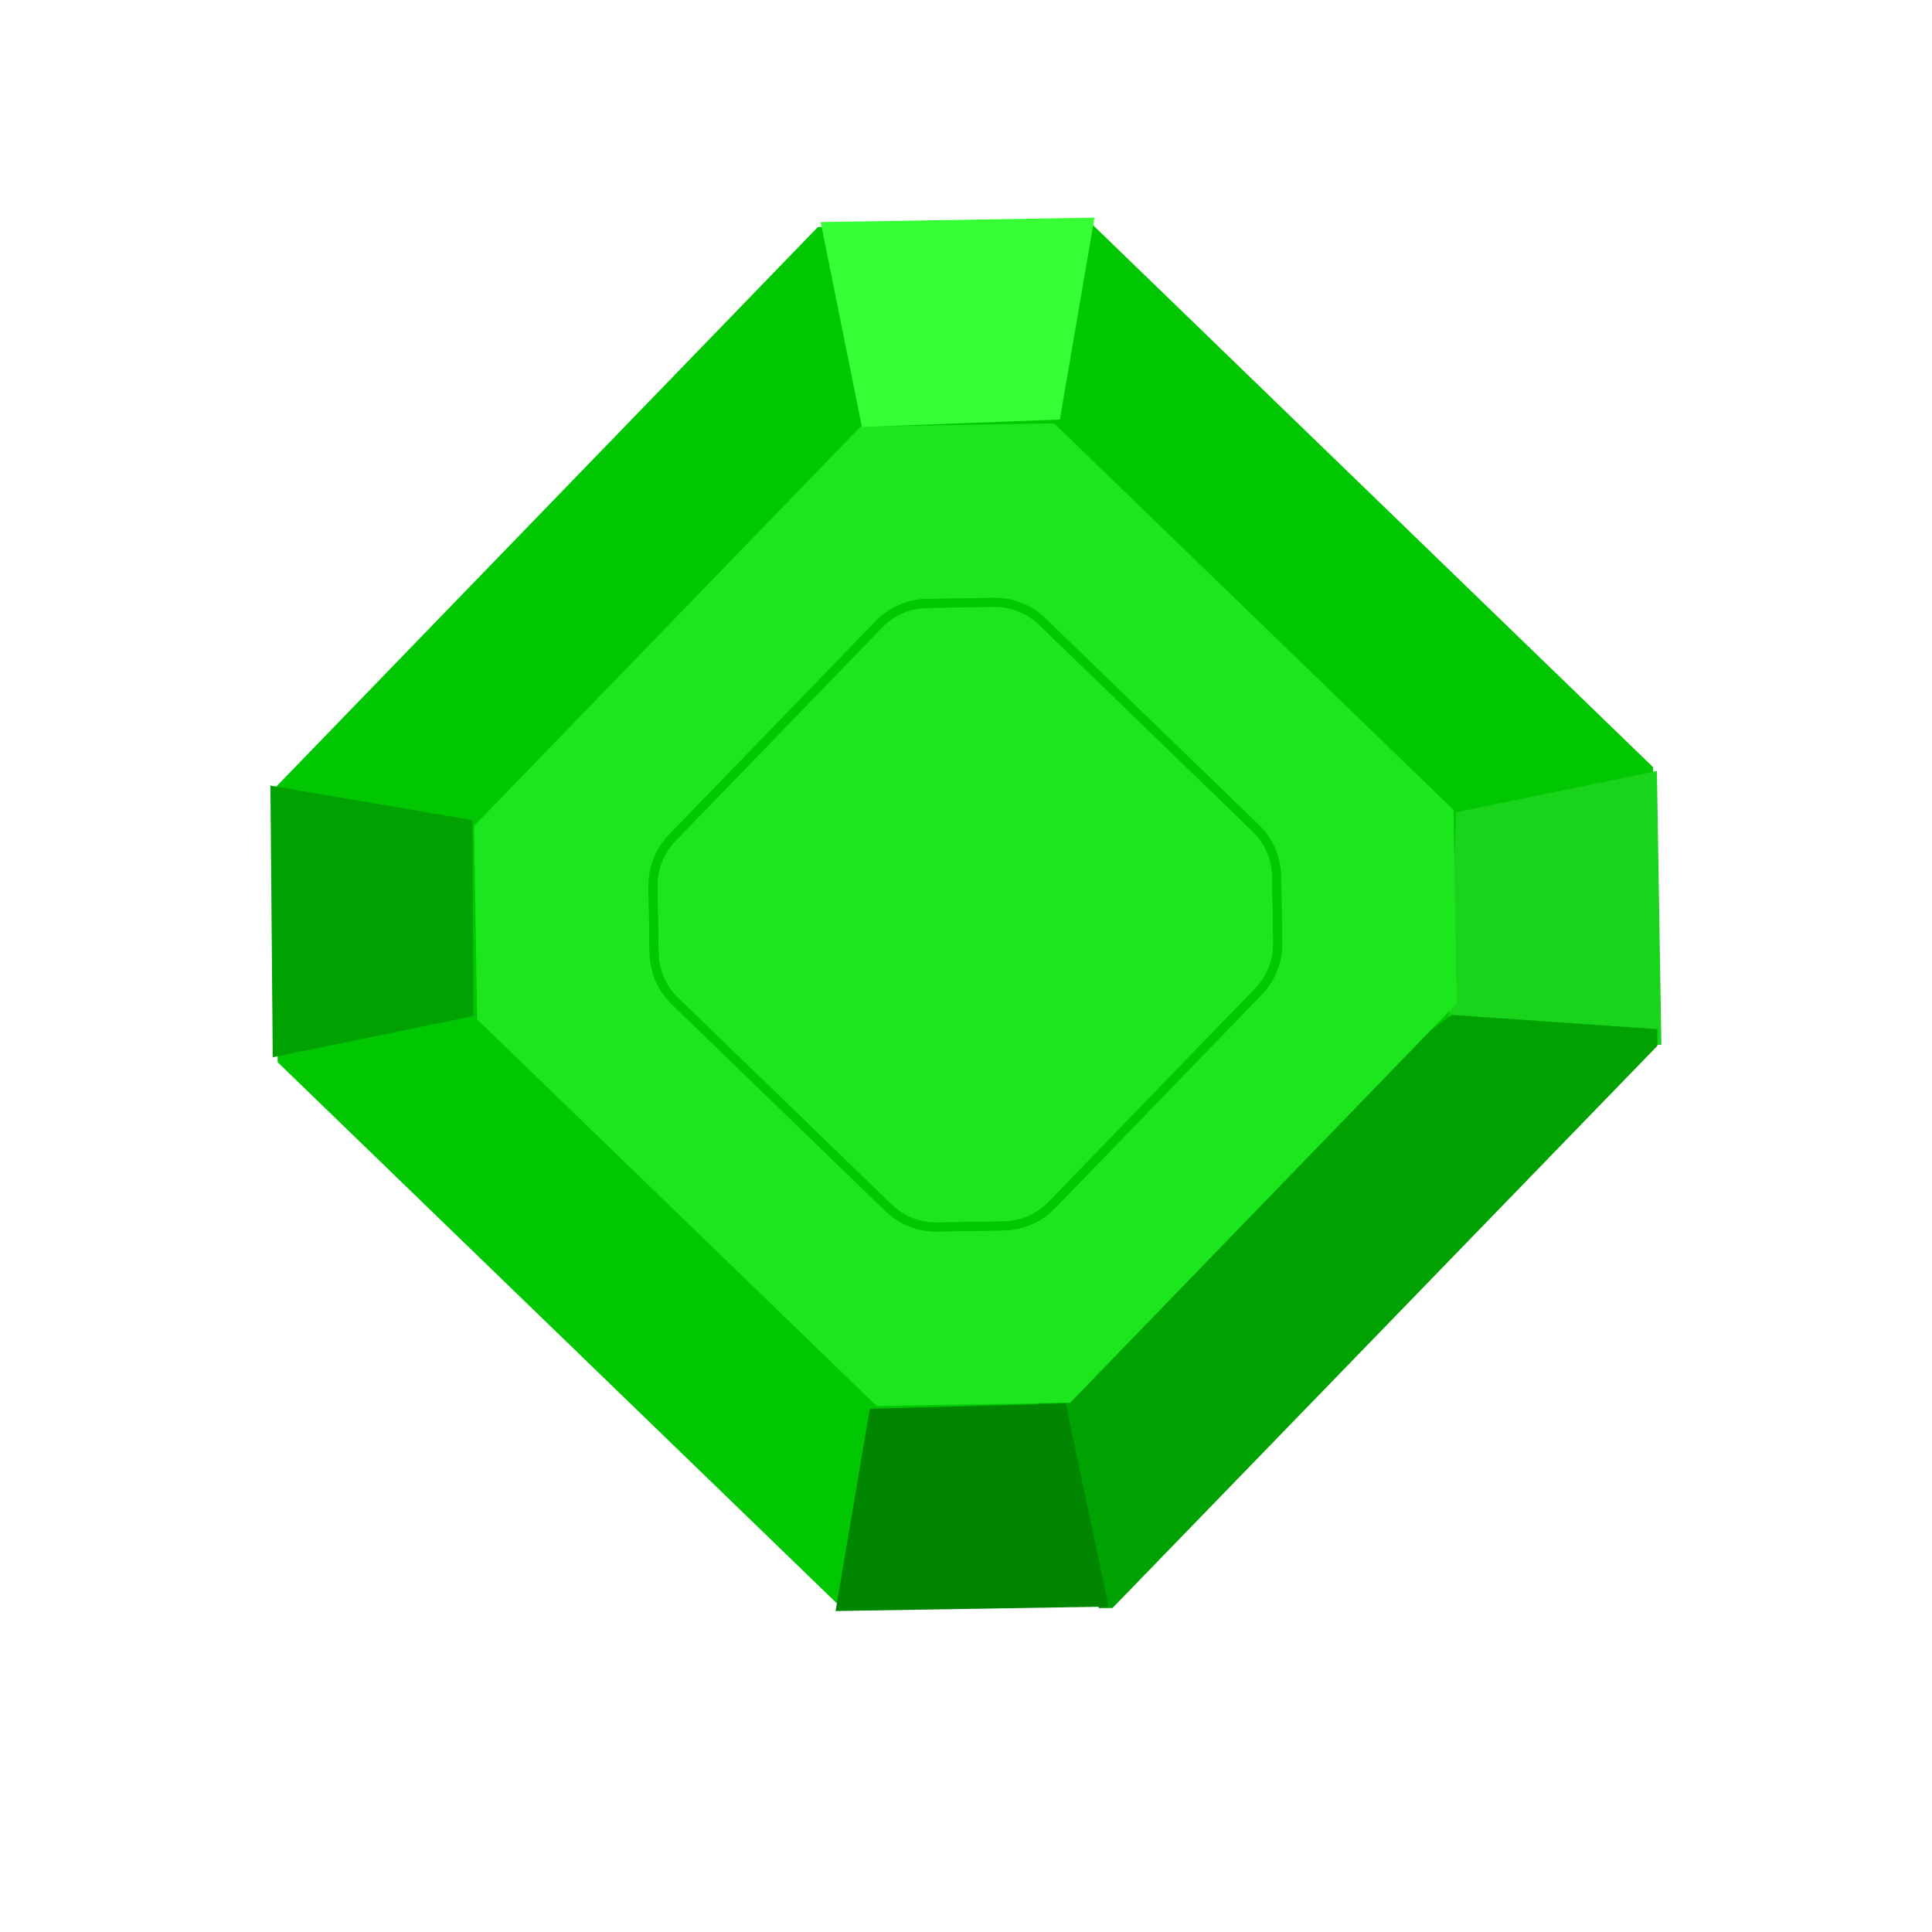 <svg width="100" height="100" viewBox="0 0 100 100" fill="none" xmlns="http://www.w3.org/2000/svg">
<path d="M56.439 11.522L42.332 11.753L14.143 40.875L14.373 54.981L43.496 83.165L57.603 82.934L85.791 53.812L85.561 39.706L56.439 11.522Z" fill="#00C702"/>
<path d="M75.37 42.041L74.956 54.159L85.992 54.076L85.762 39.908L75.37 42.041Z" fill="#1AD31B"/>
<path d="M85.777 53.269L75.14 52.531L52.611 68.894L56.877 83.24L57.584 83.228L85.791 54.127L85.777 53.269Z" fill="#00A202"/>
<path d="M55.159 72.644L45.022 72.917L43.249 83.387L57.383 83.157L55.159 72.644Z" fill="#008601"/>
<path d="M54.562 21.913L44.547 22.077L24.535 42.751L24.698 52.766L45.373 72.774L55.388 72.61L75.4 51.936L75.236 41.921L54.562 21.913Z" fill="#1CE61D"/>
<path d="M51.946 63.685L48.522 63.741C47.509 63.758 46.549 63.379 45.821 62.673L34.78 51.988C34.051 51.283 33.641 50.337 33.624 49.323L33.569 45.9C33.552 44.886 33.931 43.927 34.636 43.198L45.323 32.157C46.029 31.429 46.975 31.018 47.989 31.002L51.412 30.946C52.426 30.929 53.385 31.308 54.114 32.013L65.155 42.699C65.883 43.404 66.294 44.35 66.31 45.364L66.366 48.787C66.383 49.801 66.003 50.76 65.298 51.489L54.611 62.529C53.906 63.258 52.96 63.668 51.946 63.685ZM47.996 31.463C47.106 31.478 46.275 31.838 45.655 32.478L34.968 43.519C34.349 44.159 34.016 45.002 34.03 45.892L34.086 49.316C34.101 50.206 34.461 51.037 35.101 51.656L46.142 62.342C46.782 62.961 47.624 63.294 48.515 63.279L51.938 63.223C52.829 63.209 53.66 62.848 54.279 62.209L64.966 51.167C65.586 50.528 65.919 49.685 65.904 48.795L65.849 45.371C65.834 44.481 65.474 43.65 64.834 43.03L53.793 32.345C53.153 31.726 52.31 31.393 51.42 31.407L47.996 31.463Z" fill="#00C702"/>
<path d="M14.117 54.724L24.505 52.591L24.449 42.451L13.997 40.661L14.117 54.724Z" fill="#00A202"/>
<path d="M44.613 22.1L42.477 11.495L56.649 11.265L54.857 21.716L44.613 22.1Z" fill="#36FF36"/>
<path d="M51.946 63.685L48.522 63.741C47.509 63.758 46.549 63.379 45.821 62.673L34.78 51.988C34.051 51.283 33.641 50.337 33.624 49.323L33.569 45.9C33.552 44.886 33.931 43.927 34.636 43.198L45.323 32.157C46.029 31.429 46.975 31.018 47.989 31.002L51.412 30.946C52.426 30.929 53.385 31.308 54.114 32.013L65.155 42.699C65.883 43.404 66.294 44.35 66.31 45.364L66.366 48.787C66.383 49.801 66.003 50.76 65.298 51.489L54.611 62.529C53.906 63.258 52.96 63.668 51.946 63.685ZM47.996 31.463C47.106 31.478 46.274 31.838 45.655 32.478L34.968 43.519C34.349 44.159 34.016 45.002 34.03 45.892L34.086 49.316C34.101 50.206 34.461 51.037 35.101 51.656L46.142 62.342C46.782 62.961 47.624 63.294 48.515 63.279L51.938 63.223C52.829 63.209 53.66 62.848 54.279 62.209L64.966 51.167C65.586 50.528 65.919 49.685 65.904 48.795L65.849 45.371C65.834 44.481 65.474 43.65 64.834 43.03L53.793 32.345C53.153 31.726 52.31 31.393 51.42 31.407L47.996 31.463Z" fill="#00C702"/>
</svg>
